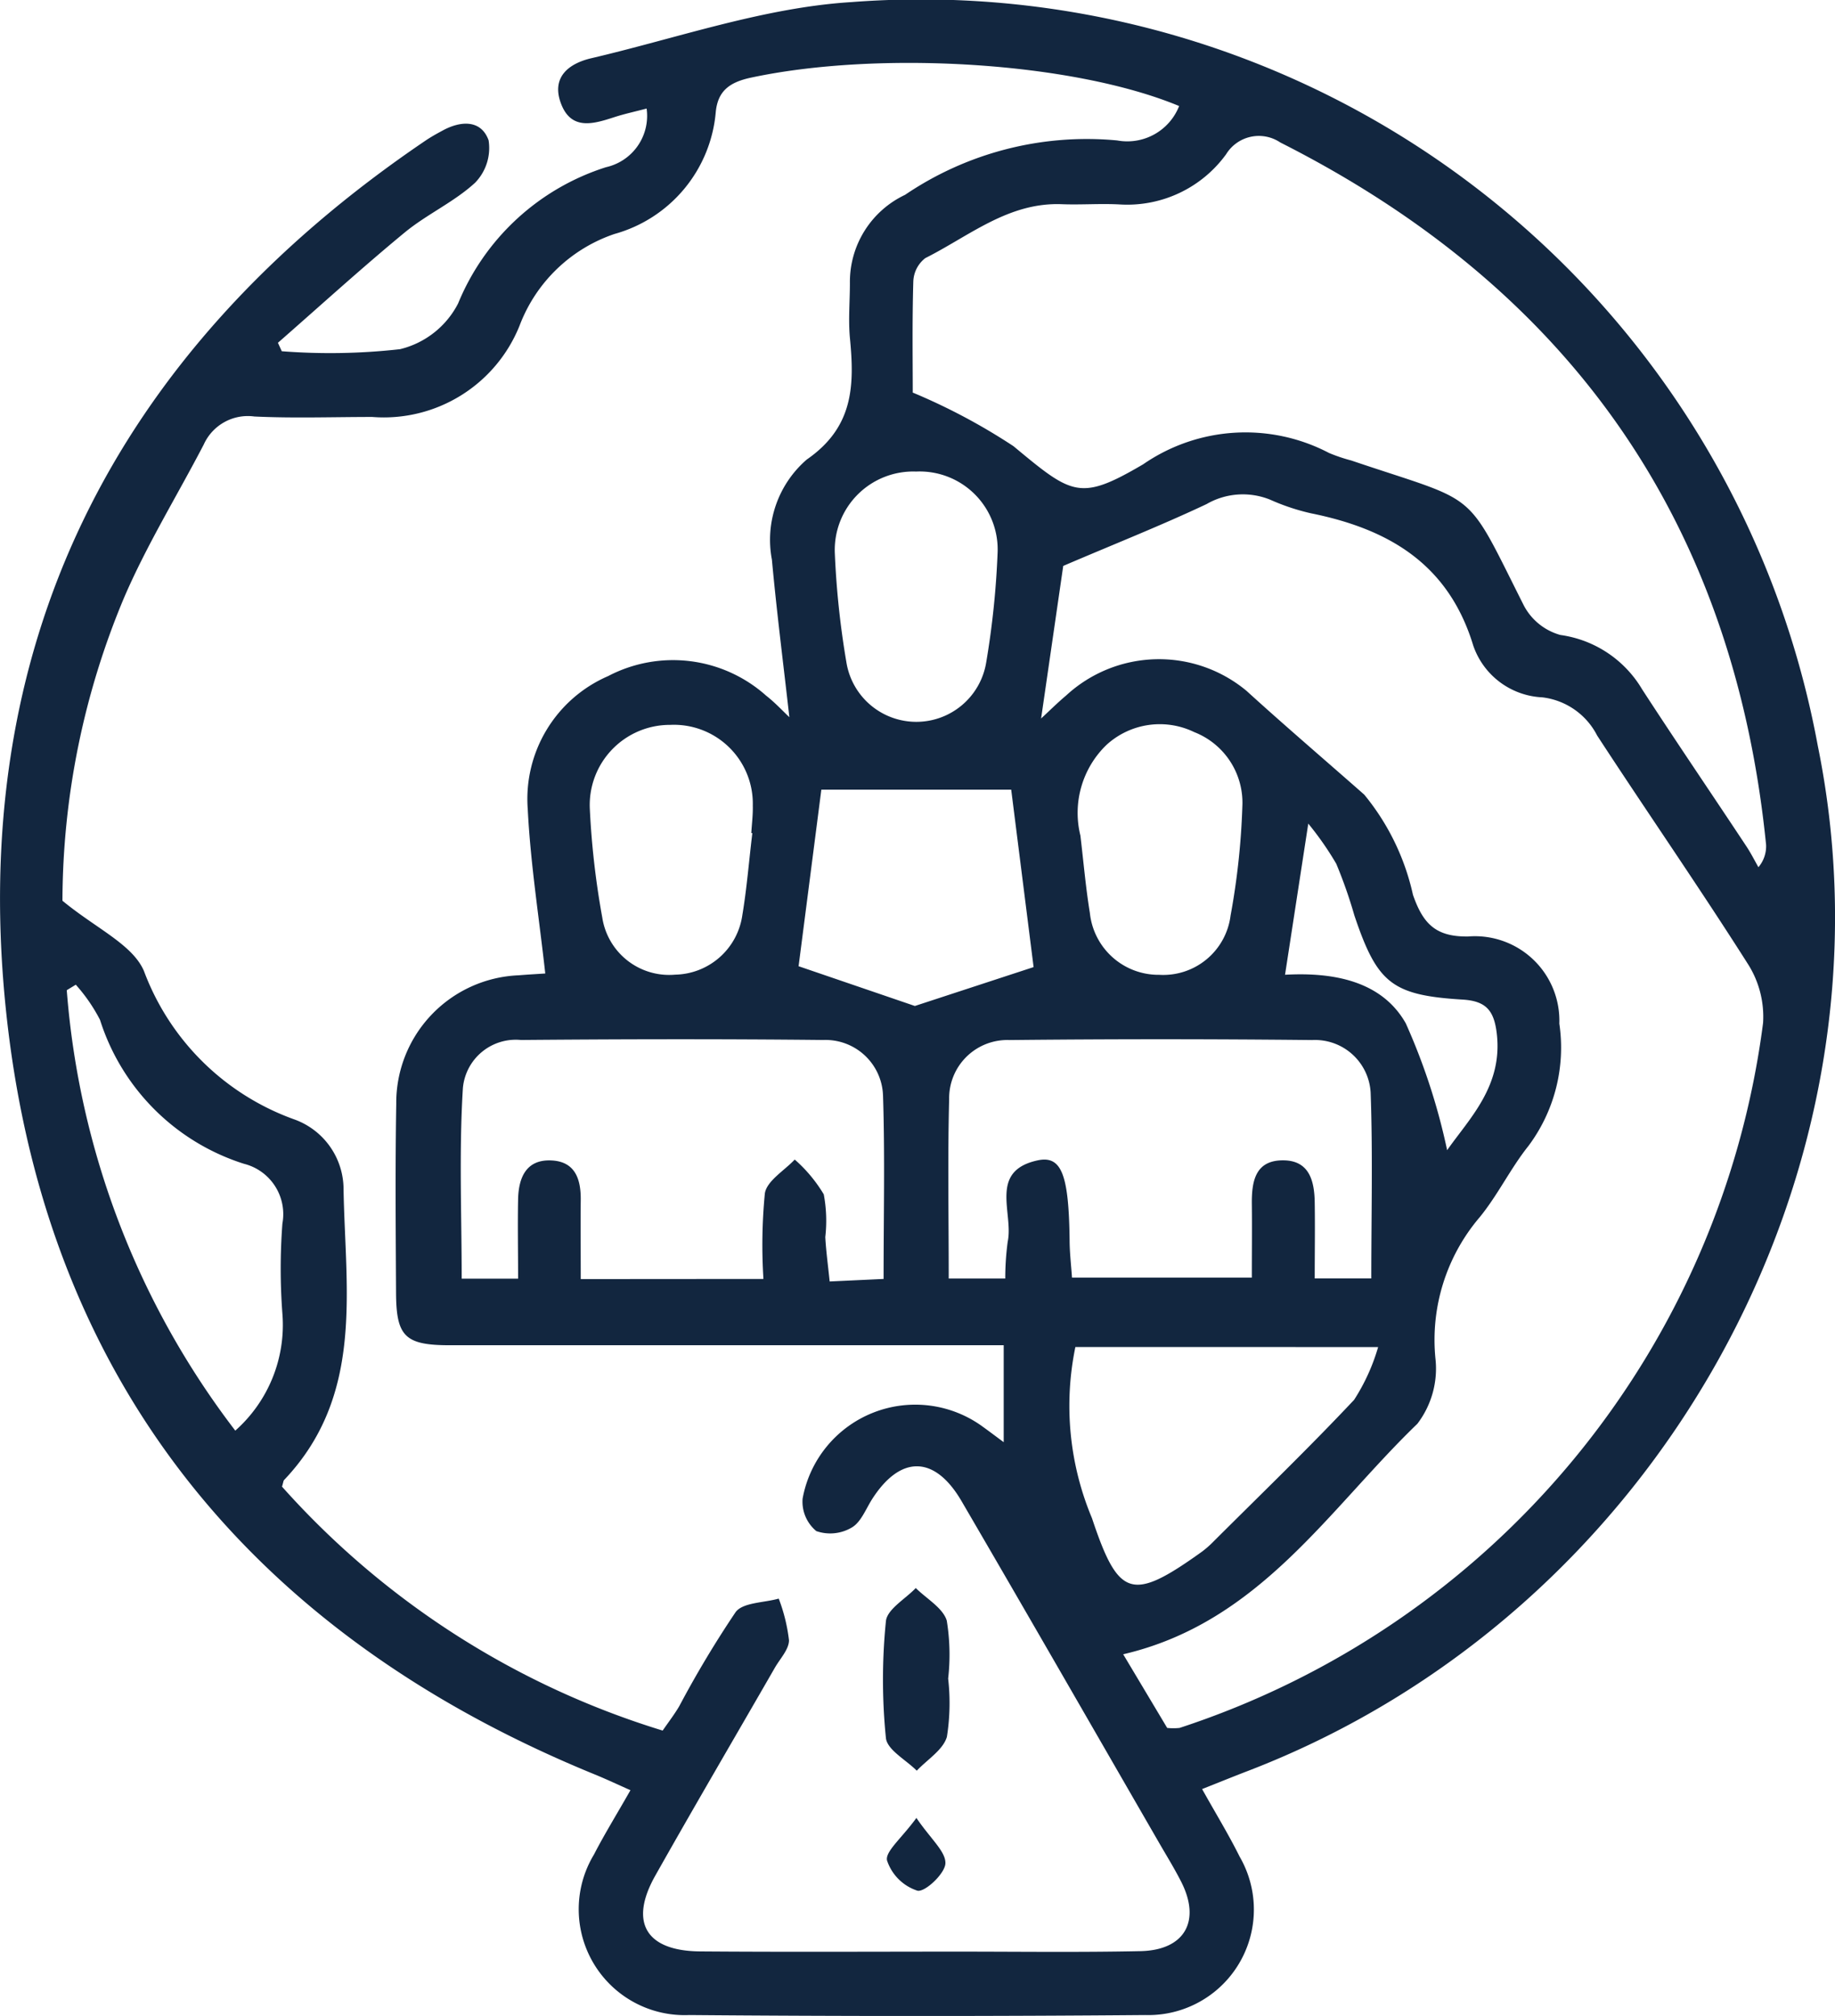<svg id="Grupo_1100513" data-name="Grupo 1100513" xmlns="http://www.w3.org/2000/svg" xmlns:xlink="http://www.w3.org/1999/xlink" width="55.302" height="60.764" viewBox="0 0 55.302 60.764">
  <defs>
    <clipPath id="clip-path">
      <rect id="Rectángulo_402653" data-name="Rectángulo 402653" width="55.302" height="60.764" fill="#12263f"/>
    </clipPath>
  </defs>
  <g id="Grupo_1100512" data-name="Grupo 1100512" clip-path="url(#clip-path)">
    <path id="Trazado_881929" data-name="Trazado 881929" d="M36.229,53.927c.407.73.8,1.37,1.131,2.037a3.18,3.18,0,0,1-2.844,4.773q-6.874.057-13.749,0A3.191,3.191,0,0,1,17.9,55.9c.324-.629.7-1.234,1.1-1.94-.391-.174-.73-.334-1.075-.475C7.689,49.3,1.468,41.752.217,30.792c-1.285-11.255,3.192-20.173,12.6-26.549.163-.111.336-.208.508-.3.555-.309,1.174-.342,1.4.286a1.5,1.5,0,0,1-.408,1.28c-.632.581-1.455.95-2.122,1.5-1.3,1.073-2.549,2.211-3.819,3.323l.116.255a18.825,18.825,0,0,0,3.564-.062,2.675,2.675,0,0,0,1.75-1.378,7.157,7.157,0,0,1,4.457-4.107,1.585,1.585,0,0,0,1.224-1.768c-.344.091-.668.16-.981.262-.631.206-1.295.4-1.6-.415-.3-.8.245-1.207.911-1.363,2.6-.608,5.194-1.526,7.83-1.692A27.483,27.483,0,0,1,54.784,22.482c2.606,12.806-4.827,26.166-17.2,30.907-.435.167-.865.343-1.359.538M19.969,52.165c.2-.288.362-.5.5-.734a31.468,31.468,0,0,1,1.7-2.838c.219-.295.852-.281,1.3-.408a5.2,5.2,0,0,1,.309,1.255c0,.276-.269.556-.426.829-1.2,2.086-2.419,4.164-3.6,6.26-.8,1.412-.288,2.277,1.349,2.29,2.567.02,5.135.007,7.7.006,1.856,0,3.714.025,5.569-.014,1.329-.028,1.827-.9,1.234-2.079-.213-.422-.465-.825-.7-1.235-1.973-3.418-3.937-6.842-5.926-10.251-.811-1.389-1.846-1.391-2.7-.051-.189.3-.335.692-.611.849a1.274,1.274,0,0,1-1.065.106,1.15,1.15,0,0,1-.414-.976,3.45,3.45,0,0,1,5.451-2.155c.181.13.358.265.61.451V40.548H28.725q-7.584,0-15.168,0c-1.353,0-1.614-.266-1.621-1.577-.01-1.9-.026-3.792.006-5.688a3.848,3.848,0,0,1,3.691-3.886c.311-.025.622-.042.8-.054-.186-1.68-.446-3.312-.528-4.953a4.036,4.036,0,0,1,2.422-4.011,4.212,4.212,0,0,1,4.762.589c.273.213.51.471.7.649-.176-1.57-.38-3.157-.526-4.749a3.2,3.2,0,0,1,1.051-3.017c1.417-.98,1.438-2.237,1.3-3.666-.051-.548,0-1.105,0-1.658a2.9,2.9,0,0,1,1.662-2.654,9.755,9.755,0,0,1,6.392-1.64,1.679,1.679,0,0,0,1.868-1.037c-3.218-1.338-9.062-1.679-12.907-.855-.659.141-.993.412-1.057,1.026A4.187,4.187,0,0,1,18.52,7.052a4.652,4.652,0,0,0-2.862,2.765,4.409,4.409,0,0,1-4.438,2.751c-1.185,0-2.372.042-3.554-.014a1.457,1.457,0,0,0-1.526.846c-.8,1.538-1.717,3.025-2.4,4.613a23.758,23.758,0,0,0-1.858,9.137C2.9,27.99,4,28.47,4.34,29.273a7.558,7.558,0,0,0,4.532,4.469,2.241,2.241,0,0,1,1.482,2.123c.055,3.042.625,6.2-1.792,8.745-.023.024-.023.071-.063.2a25.275,25.275,0,0,0,11.47,7.352m11.412-30.51c.242-.223.485-.466.747-.686a4.124,4.124,0,0,1,5.437-.144c1.171,1.066,2.369,2.089,3.55,3.13a7.191,7.191,0,0,1,1.468,3.02c.3.86.675,1.271,1.666,1.255a2.545,2.545,0,0,1,2.745,2.627,4.953,4.953,0,0,1-.931,3.687c-.54.676-.922,1.479-1.469,2.148a5.7,5.7,0,0,0-1.334,4.257,2.744,2.744,0,0,1-.544,1.969c-2.69,2.594-4.759,5.991-8.866,6.948l1.326,2.22a1.874,1.874,0,0,0,.372,0A25.837,25.837,0,0,0,53.134,30.836a2.96,2.96,0,0,0-.438-1.75c-1.479-2.332-3.052-4.6-4.563-6.917a2.138,2.138,0,0,0-1.654-1.15A2.314,2.314,0,0,1,44.4,19.459c-.748-2.466-2.556-3.515-4.89-3.987a6.542,6.542,0,0,1-1.232-.411,2.187,2.187,0,0,0-1.915.133c-1.365.645-2.771,1.2-4.32,1.864l-.667,4.6m-3.873-9.827a18.371,18.371,0,0,1,3.041,1.618c1.772,1.472,2,1.666,3.909.545a5.425,5.425,0,0,1,5.6-.341,5.008,5.008,0,0,0,.671.227c3.916,1.326,3.392.781,5.2,4.37a1.784,1.784,0,0,0,1.1.889,3.405,3.405,0,0,1,2.466,1.64c1.031,1.588,2.1,3.155,3.143,4.733.133.2.242.418.361.627a.973.973,0,0,0,.231-.677C52.244,15.707,47.3,8.7,38.584,4.294a1.157,1.157,0,0,0-1.631.354,3.681,3.681,0,0,1-3.178,1.516c-.59-.035-1.185.014-1.776-.009-1.61-.062-2.793.963-4.113,1.625a.932.932,0,0,0-.361.7c-.036,1.211-.017,2.424-.017,3.347m-4.5,26.723a16.156,16.156,0,0,1,.043-2.581c.062-.378.583-.681.9-1.018A4.375,4.375,0,0,1,24.826,36a4.3,4.3,0,0,1,.046,1.288c.024.437.085.872.132,1.338l1.625-.076c0-1.909.042-3.717-.017-5.523a1.734,1.734,0,0,0-1.8-1.68c-3.037-.032-6.075-.026-9.112,0A1.6,1.6,0,0,0,13.95,32.8c-.118,1.909-.036,3.83-.036,5.742h1.7c0-.845-.015-1.623,0-2.4.016-.659.253-1.209,1.023-1.163.7.041.871.568.865,1.185-.008.778,0,1.556,0,2.39Zm5.588-.013h1.7a8.177,8.177,0,0,1,.074-1.112c.18-.864-.581-2.128.9-2.449.726-.157.94.436.965,2.39,0,.385.047.77.072,1.144h5.42c0-.806.008-1.512,0-2.217s.113-1.333.967-1.318c.772.014.918.631.928,1.266.012.767,0,1.534,0,2.293h1.705c0-1.919.047-3.766-.02-5.608a1.679,1.679,0,0,0-1.765-1.577q-4.555-.048-9.112,0a1.754,1.754,0,0,0-1.825,1.785c-.047,1.768-.013,3.538-.013,5.4m3.817,2.068a8.76,8.76,0,0,0,.5,5.158c.8,2.4,1.2,2.524,3.3,1.021a2.925,2.925,0,0,0,.356-.31c1.422-1.419,2.869-2.814,4.244-4.277a6,6,0,0,0,.724-1.591Zm-8.346-11.48,3.509,1.2,3.578-1.172-.675-5.348H24.753c-.245,1.906-.475,3.69-.685,5.317m-16.974,14A4.258,4.258,0,0,0,8.511,39.6a17.977,17.977,0,0,1,0-2.721,1.565,1.565,0,0,0-1.158-1.8,6.66,6.66,0,0,1-4.339-4.339,5.062,5.062,0,0,0-.73-1.059l-.272.165A24.989,24.989,0,0,0,7.094,43.126m15.58-18.015-.032,0c.016-.275.052-.551.045-.826A2.378,2.378,0,0,0,20.2,21.849a2.416,2.416,0,0,0-2.425,2.518,24.909,24.909,0,0,0,.375,3.284,2.04,2.04,0,0,0,2.2,1.727,2.088,2.088,0,0,0,2.023-1.8c.136-.815.2-1.641.3-2.462m9.886.059c.094.782.16,1.568.287,2.345a2.081,2.081,0,0,0,2.09,1.863,2.045,2.045,0,0,0,2.15-1.786,22.09,22.09,0,0,0,.355-3.284,2.286,2.286,0,0,0-1.45-2.246,2.379,2.379,0,0,0-2.648.389,2.85,2.85,0,0,0-.785,2.72M27.62,14.214a2.365,2.365,0,0,0-2.461,2.455,26.011,26.011,0,0,0,.348,3.286,2.134,2.134,0,0,0,4.214.014,25.831,25.831,0,0,0,.343-3.287,2.351,2.351,0,0,0-2.444-2.469M38.728,29.381c1.442-.08,2.909.178,3.638,1.463a18.951,18.951,0,0,1,1.247,3.825c.669-.956,1.692-1.942,1.493-3.539-.084-.674-.324-.955-1.017-1-2.148-.13-2.584-.495-3.273-2.541a14.177,14.177,0,0,0-.545-1.554,9.351,9.351,0,0,0-.843-1.21l-.7,4.553" transform="translate(0 0)" fill="#12263f"/>
    <path id="Trazado_881930" data-name="Trazado 881930" d="M114.214,204.629a6.5,6.5,0,0,1-.038,1.754c-.115.395-.592.685-.908,1.021-.325-.327-.893-.629-.93-.985a17.568,17.568,0,0,1,0-3.521c.036-.361.588-.671.9-1,.325.324.818.6.934.983a6.36,6.36,0,0,1,.041,1.753" transform="translate(-85.639 -154.032)" fill="#12263f"/>
    <path id="Trazado_881931" data-name="Trazado 881931" d="M113.637,231.151c.437.641.887,1.014.874,1.37-.011.305-.615.874-.843.823a1.432,1.432,0,0,1-.916-.911c-.06-.27.433-.662.885-1.282" transform="translate(-86.019 -176.355)" fill="#12263f"/>
  </g>
</svg>
